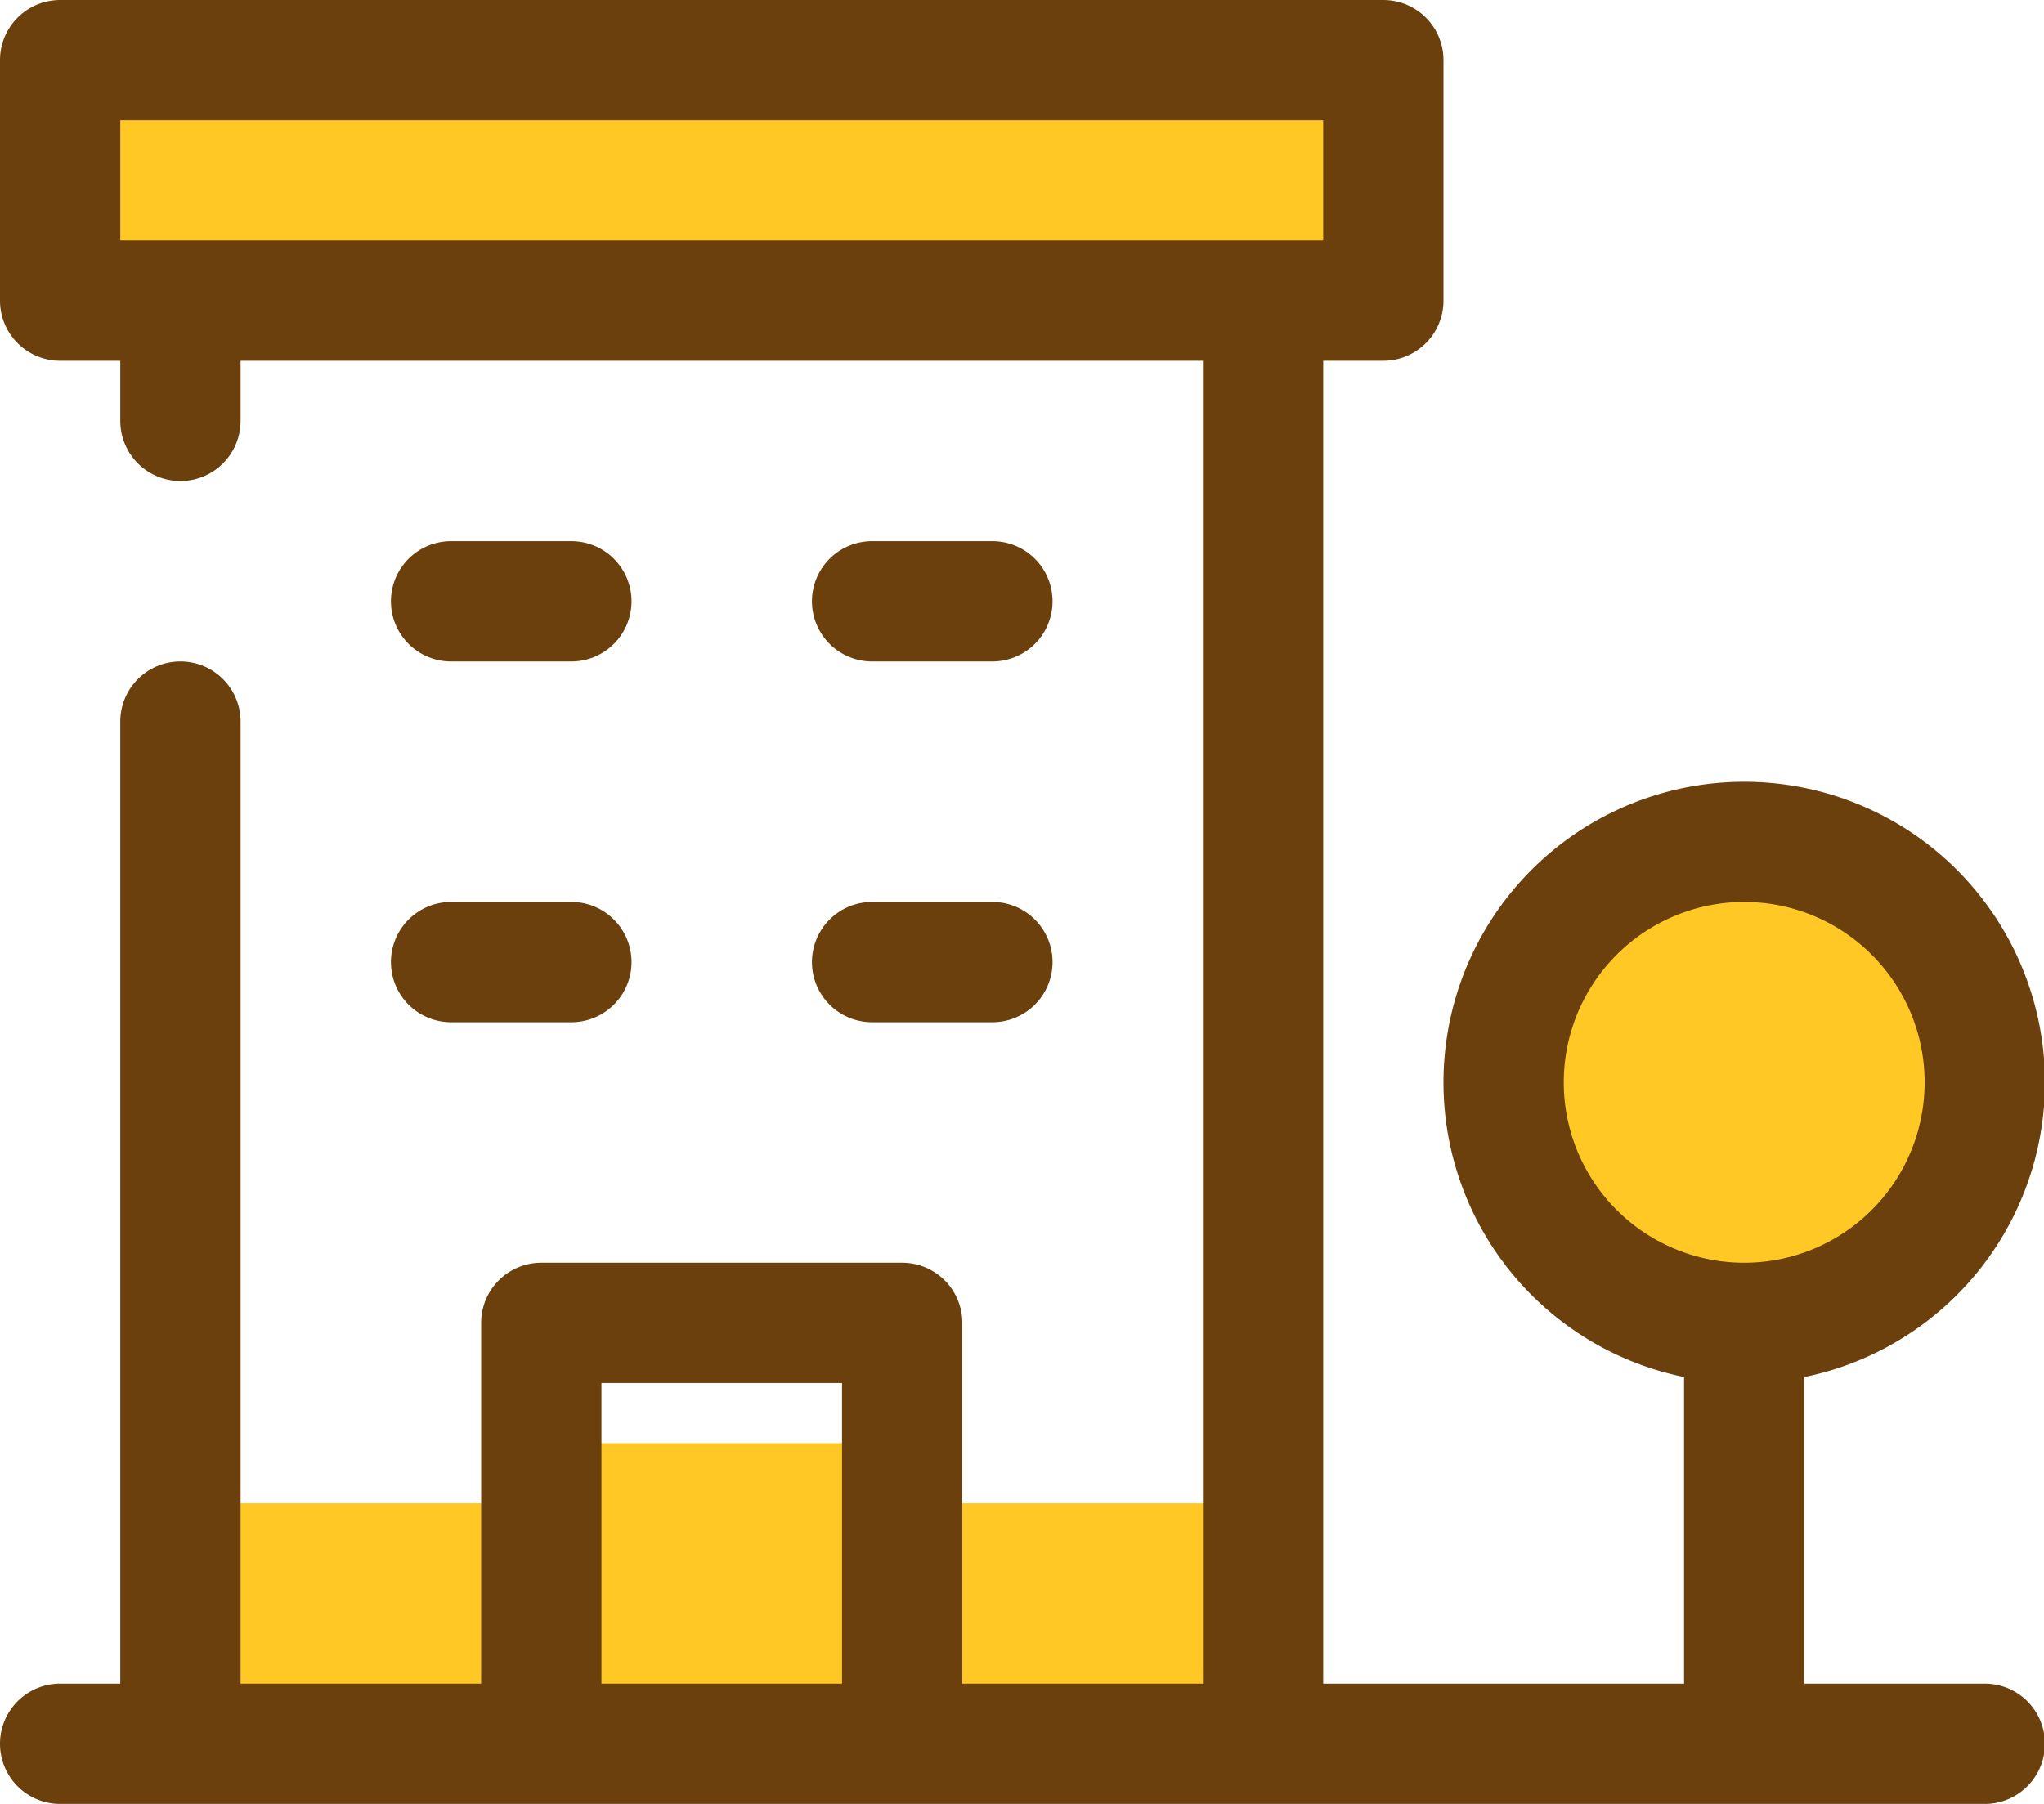 <?xml version="1.0" standalone="no"?><!DOCTYPE svg PUBLIC "-//W3C//DTD SVG 1.1//EN" "http://www.w3.org/Graphics/SVG/1.1/DTD/svg11.dtd"><svg t="1516165497993" class="icon" style="" viewBox="0 0 1160 1024" version="1.1" xmlns="http://www.w3.org/2000/svg" p-id="3101" xmlns:xlink="http://www.w3.org/1999/xlink" width="226.562" height="200"><defs><style type="text/css"></style></defs><path d="M34.133 34.133h750.933v136.533H34.133zM512 853.333v-34.133H307.2v34.133H102.4v136.533h614.4v-136.533h-204.8z" fill="#FFC824" p-id="3102"></path><path d="M989.867 614.4m-136.533 0a136.533 136.533 0 1 0 273.067 0 136.533 136.533 0 1 0-273.067 0Z" fill="#FFC824" p-id="3103"></path><path d="M1126.4 955.733h-102.4v-174.08a170.667 170.667 0 1 0-68.267 0V955.733h-204.8V204.8h34.133a34.133 34.133 0 0 0 34.133-34.133V34.133a34.133 34.133 0 0 0-34.133-34.133H34.133a34.133 34.133 0 0 0-34.133 34.133v136.533a34.133 34.133 0 0 0 34.133 34.133h34.133v34.133a34.133 34.133 0 0 0 68.267 0V204.8h546.133v750.933h-136.533v-204.8a34.133 34.133 0 0 0-34.133-34.133H307.2a34.133 34.133 0 0 0-34.133 34.133v204.8H136.533V409.6a34.133 34.133 0 0 0-68.267 0v546.133H34.133a34.133 34.133 0 0 0 0 68.267h1092.267a34.133 34.133 0 0 0 0-68.267z m-238.933-341.333a102.4 102.4 0 1 1 102.4 102.4 102.4 102.4 0 0 1-102.4-102.4zM102.4 136.533H68.267V68.267h682.667v68.267H102.4z m238.933 819.2v-170.667h136.533v170.667z" fill="#6B400D" p-id="3104"></path><path d="M256 375.467h68.267a34.133 34.133 0 0 0 0-68.267h-68.267a34.133 34.133 0 0 0 0 68.267zM494.933 375.467h68.267a34.133 34.133 0 0 0 0-68.267h-68.267a34.133 34.133 0 0 0 0 68.267zM256 580.267h68.267a34.133 34.133 0 0 0 0-68.267h-68.267a34.133 34.133 0 0 0 0 68.267zM494.933 580.267h68.267a34.133 34.133 0 0 0 0-68.267h-68.267a34.133 34.133 0 0 0 0 68.267z" fill="#6B400D" p-id="3105"></path></svg>